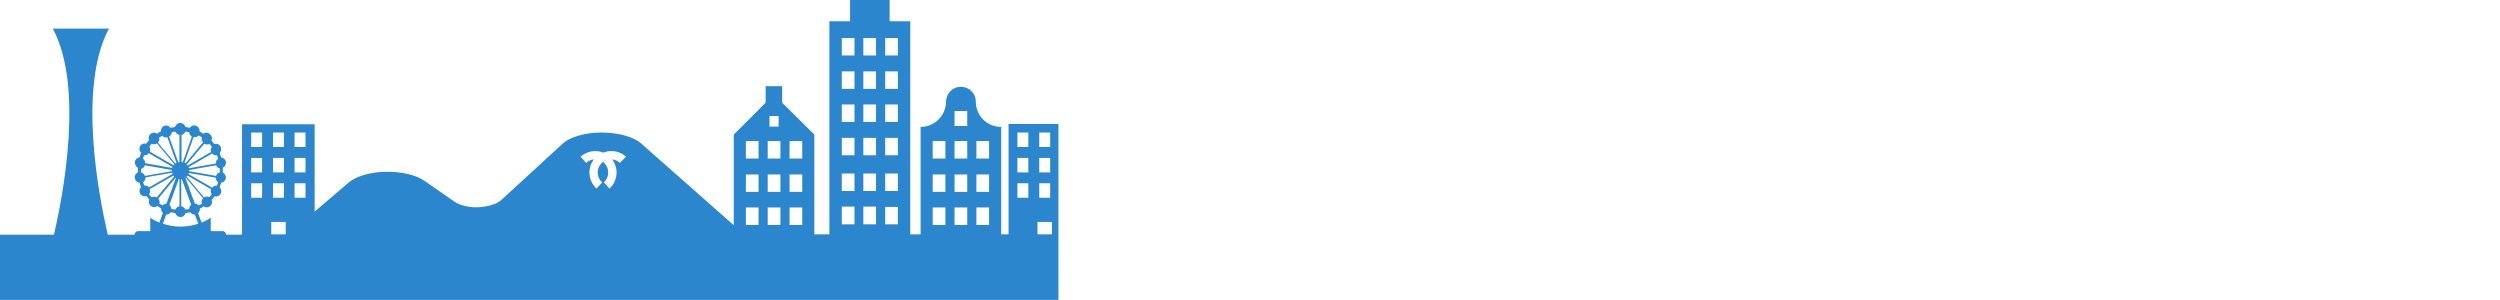 <?xml version="1.0" encoding="utf-8"?>
<!-- Generator: Adobe Illustrator 23.0.4, SVG Export Plug-In . SVG Version: 6.00 Build 0)  -->
<svg version="1.1" id="レイヤー_1" xmlns="http://www.w3.org/2000/svg" xmlns:xlink="http://www.w3.org/1999/xlink" x="0px"
	 y="0px" viewBox="0 0 847 101.6" style="enable-background:new 0 0 847 101.6;" xml:space="preserve">
<style type="text/css">
	.st0{fill:#2B86CD;}
</style>
<path class="st0" d="M341.7,42v37.4h-2.5V43c-4.8,0-8.6-3.8-8.6-8.6c0-2.8-2.3-5-5.1-5c-2.7,0-4.9,2.2-5,5c0,4.8-3.9,8.6-8.6,8.6
	c0,0,0,0,0,0v36.4h-3.5V7.2h-7V0H288v7.2h-7v72.2h-5.1V45.6L265,34.8v-5.6h-5.6v5.6l-10.8,10.8v30.7l-31.4-27.7
	c-2.6-2.3-7.8-3.7-13.5-3.7s-10.8,1.6-13.2,3.9l-20.7,19c-1.4,1.3-4.3,2.2-7.5,2.4s-6.4-0.6-8.2-1.8l-10.4-7.2
	c-2.9-2-7.9-3.1-13.1-3c-5.2,0.1-9.9,1.5-12.4,3.6l-11.6,9.9V42.1H82v37.4h-5.4c0-0.6-0.5-1.2-1.2-1.2c0,0,0,0,0,0h-4v-4.5
	c-1,0.6-2,1.2-3.1,1.6l-1.2-3.2c0.4-0.4,0.7-1,0.6-1.5c0.5-0.2,0.9-0.5,1.3-0.8c0.8,0.6,1.9,0.4,2.5-0.4c0.4-0.5,0.4-1.2,0.2-1.8
	c0.4-0.4,0.7-0.8,1-1.2c1,0.3,2-0.3,2.2-1.3c0.2-0.6,0-1.3-0.5-1.8c0.2-0.5,0.4-1,0.5-1.5c0.8-0.1,1.5-0.7,1.6-1.5
	c0.1-0.8-0.3-1.6-1-2c0-0.3,0-0.5,0-0.8c0-0.3,0-0.5,0-0.8c0.9-0.4,1.3-1.5,0.9-2.4c-0.3-0.6-0.8-1-1.5-1.1c-0.1-0.5-0.3-1-0.5-1.5
	c0.6-0.6,0.7-1.5,0.3-2.2c-0.4-0.7-1.3-1.1-2.1-0.8c-0.3-0.4-0.6-0.8-1-1.2c0.4-0.8,0.2-1.6-0.5-2.2c-0.6-0.5-1.5-0.6-2.2-0.1
	c-0.4-0.3-0.9-0.5-1.3-0.8c0.1-1-0.6-1.9-1.6-2c-0.7-0.1-1.3,0.2-1.7,0.8c-0.5-0.1-1-0.2-1.5-0.3c-0.3-1-1.3-1.5-2.2-1.3
	c-0.6,0.2-1.1,0.7-1.3,1.3c-0.5,0.1-1,0.2-1.5,0.3c-0.6-0.8-1.7-1-2.5-0.5c-0.5,0.4-0.8,1-0.8,1.7c-0.5,0.2-0.9,0.5-1.3,0.8
	c-0.8-0.6-1.9-0.4-2.5,0.4c-0.4,0.5-0.4,1.2-0.2,1.8c-0.3,0.4-0.7,0.8-1,1.2c-1-0.3-2,0.3-2.2,1.3c-0.2,0.6,0,1.3,0.5,1.8
	c-0.2,0.5-0.4,1-0.5,1.5c-0.8,0.1-1.5,0.7-1.6,1.5c-0.1,0.8,0.3,1.6,1,2c0,0.3,0,0.5,0,0.8c0,0.3,0,0.5,0,0.8
	c-0.9,0.4-1.3,1.5-0.9,2.4c0.3,0.6,0.8,1,1.5,1.1c0.1,0.5,0.3,1,0.5,1.5c-0.6,0.6-0.7,1.5-0.3,2.2c0.4,0.7,1.3,1.1,2.1,0.8
	c0.3,0.4,0.6,0.8,1,1.2c-0.4,0.9-0.1,2,0.9,2.4c0.6,0.3,1.3,0.2,1.8-0.2c0.4,0.3,0.9,0.5,1.3,0.8c-0.1,0.6,0.2,1.2,0.6,1.5L54,75.4
	c-1.1-0.4-2.2-1-3.1-1.6v4.5h-4.1c-0.6,0-1.2,0.5-1.2,1.2h-9.1c-3.2-13.9-10.1-50.2,0.4-69.8H17.9c10.5,19.5,3.6,55.9,0.4,69.8H0
	v22.3h358.6V42L341.7,42z M68.4,69L68.4,69c-0.4,0.2-0.7,0.4-1.1,0.6c-0.3-0.4-0.8-0.6-1.3-0.6l-3.2-8.8c0,0,0.1,0,0.1-0.1l5.9,7.1
	C68.3,67.7,68.2,68.4,68.4,69z M70.9,66.8L70.9,66.8c-0.6-0.3-1.2-0.3-1.8,0.1l-5.9-7.1c0.1-0.1,0.2-0.2,0.3-0.3l8,4.6
	c-0.2,0.6-0.1,1.2,0.2,1.7C71.5,66.2,71.2,66.5,70.9,66.8z M73.5,62.9L73.5,62.9c-0.6-0.1-1.3,0.2-1.6,0.7l-8-4.6
	c0.1-0.1,0.1-0.3,0.1-0.4l9.1,1.6c0,0.6,0.3,1.2,0.8,1.6C73.8,62.1,73.6,62.5,73.5,62.9z M74.5,57.1c0,0.2,0,0.5,0,0.7l0,0
	c0,0.2,0,0.4,0,0.6c-0.6,0.1-1.1,0.6-1.3,1.2L64.1,58c0-0.1,0-0.1,0-0.2c0-0.1,0-0.2,0-0.2l9.1-1.6C73.4,56.5,73.9,57,74.5,57.1z
	 M73.5,52.6c0.2,0.4,0.3,0.8,0.4,1.2c-0.5,0.3-0.8,0.9-0.8,1.6L64,57c0-0.1-0.1-0.3-0.1-0.4l8-4.6C72.2,52.5,72.8,52.7,73.5,52.6z
	 M69.2,48.7c0.5,0.3,1.2,0.3,1.8,0.1c0.3,0.3,0.6,0.6,0.8,1c-0.4,0.5-0.5,1.2-0.3,1.7l-8,4.6c-0.1-0.1-0.2-0.2-0.3-0.3L69.2,48.7z
	 M67.3,45.9L67.3,45.9c0.4,0.2,0.7,0.4,1.1,0.6c-0.2,0.6,0,1.2,0.4,1.7l-5.9,7.1c-0.1-0.1-0.3-0.2-0.4-0.2l3.1-8.7
	C66.2,46.6,66.8,46.4,67.3,45.9z M62.8,44.6c0.4,0,0.8,0.1,1.3,0.2c0,0.6,0.4,1.2,0.9,1.5l-3.1,8.7c-0.1,0-0.3-0.1-0.4-0.1v-9.2l0,0
	C62.1,45.5,62.6,45.1,62.8,44.6z M61.4,60.7L61.4,60.7c0.1,0,0.1,0,0.2,0l3.2,8.7c-0.4,0.3-0.7,0.8-0.7,1.4
	c-0.4,0.1-0.8,0.2-1.3,0.2c-0.2-0.6-0.8-1-1.4-1.1V60.7z M58.2,44.8L58.2,44.8c0.4-0.1,0.8-0.2,1.2-0.2c0.2,0.6,0.8,1,1.4,1.1v9.2
	c-0.1,0-0.3,0-0.4,0.1l-3.1-8.7C57.8,46,58.2,45.4,58.2,44.8z M60.8,60.7v9.2c-0.6,0.1-1.1,0.5-1.4,1.1c-0.4,0-0.8-0.1-1.3-0.2
	c0-0.5-0.3-1-0.7-1.4l3.2-8.8C60.7,60.7,60.8,60.7,60.8,60.7z M53.9,46.6L53.9,46.6c0.3-0.2,0.7-0.4,1.1-0.6
	c0.4,0.5,1.1,0.7,1.7,0.5l3.1,8.7c-0.1,0.1-0.3,0.1-0.4,0.2l-5.9-7.1C54,47.8,54.1,47.2,53.9,46.6z M51.4,48.7L51.4,48.7
	c0.6,0.3,1.2,0.2,1.8-0.1l5.9,7.1c-0.1,0.1-0.2,0.2-0.3,0.3l-8-4.6c0.2-0.6,0.1-1.2-0.2-1.7C50.8,49.4,51.1,49,51.4,48.7z
	 M48.8,52.6c0.6,0.1,1.3-0.2,1.6-0.7l8,4.6c-0.1,0.1-0.1,0.3-0.1,0.4l-9.1-1.6c0-0.6-0.3-1.2-0.8-1.6C48.5,53.4,48.7,53,48.8,52.6
	L48.8,52.6z M47.8,58.4c0-0.2,0-0.4,0-0.6l0,0c0-0.2,0-0.4,0-0.6c0.6-0.1,1.1-0.6,1.3-1.2l9.1,1.6c0,0.1,0,0.1,0,0.2
	c0,0.1,0,0.1,0,0.2l-9.1,1.6C48.9,59,48.4,58.6,47.8,58.4z M50.5,63.5c-0.4-0.5-1-0.7-1.6-0.6l0,0c-0.2-0.4-0.3-0.8-0.4-1.2
	c0.5-0.3,0.8-0.9,0.8-1.6l9.1-1.6c0,0.1,0.1,0.3,0.1,0.4L50.5,63.5z M53.1,66.9c-0.5-0.3-1.2-0.3-1.8-0.1c-0.3-0.3-0.6-0.6-0.8-1
	c0.4-0.5,0.5-1.2,0.2-1.7l8-4.6c0.1,0.1,0.2,0.2,0.3,0.3L53.1,66.9z M55.1,69.6L55.1,69.6c-0.4-0.2-0.8-0.4-1.1-0.6
	c0.2-0.6,0-1.3-0.4-1.7l5.9-7.1c0,0,0.1,0,0.1,0.1L56.4,69C55.9,69,55.4,69.3,55.1,69.6z M55.2,75.8l1.1-3.1c0.6,0,1.2-0.3,1.6-0.8
	c0.5,0.1,1,0.2,1.5,0.3c0.3,1,1.3,1.5,2.2,1.3c0.6-0.2,1.1-0.7,1.3-1.3c0.5-0.1,1-0.2,1.5-0.3c0.4,0.5,1,0.8,1.6,0.8l1.2,3.1
	C63.3,77.1,59.1,77.1,55.2,75.8z M92.5,44.9h3.7v4.9h-3.7V44.9z M92.5,53.5h3.7v4.9h-3.7V53.5z M92.5,62.1h3.7V67h-3.7V62.1z
	 M88.8,67h-3.7l0-4.9h3.7V67z M88.8,58.4h-3.7l0-4.9h3.7V58.4z M88.8,49.8h-3.7l0-4.9h3.7V49.8z M96.8,79.4h-4.9v-4.2h4.9V79.4z
	 M103.5,67h-3.7v-4.9h3.7V67z M103.5,58.4h-3.7v-4.9h3.7V58.4z M103.5,49.8h-3.7v-4.9h3.7V49.8z M210,55.2c-0.7-0.7-1.6-1.1-2.6-1.2
	c2.3,3,1.9,7.3-0.9,9.9l-1.9-2.1c1.8-1.7,2-4.5,0.3-6.4c0,0,0,0,0,0c-0.2-0.2-0.4-0.4-0.6-0.6c-0.2,0.2-0.4,0.4-0.6,0.6
	c-1.7,1.8-1.6,4.7,0.3,6.4c0,0,0,0,0,0l-1.9,2.1c-2.8-2.6-3.2-6.9-0.9-9.9c-1,0.1-1.9,0.5-2.6,1.2l-1.9-2.1c1.4-1.3,3.4-2,5.3-1.9
	c0.8,0,1.6,0.2,2.4,0.5c0.8-0.3,1.6-0.5,2.4-0.5c2-0.1,3.9,0.6,5.3,1.9L210,55.2z M257,76.2h-4.3v-5.9h4.3V76.2z M257,65h-4.3v-5.9
	h4.3V65z M257,53.7h-4.3v-5.9h4.3V53.7z M260.7,39.3h3.1v3.6h-3.1V39.3z M264.4,76.2h-4.3v-5.9h4.3V76.2z M264.4,65h-4.3v-5.9h4.3
	V65z M264.4,53.7h-4.3v-5.9h4.3V53.7z M271.8,76.2h-4.3v-5.9h4.3V76.2z M271.8,65h-4.3v-5.9h4.3V65z M271.8,53.7h-4.3v-5.9h4.3V53.7
	z M289.5,76h-4.3V70h4.3V76z M289.5,64.7h-4.3v-5.9h4.3V64.7z M289.5,52.6h-4.3v-5.9h4.3V52.6z M289.5,41.3h-4.3v-5.9h4.3V41.3z
	 M289.5,30.1h-4.3v-5.9h4.3V30.1z M289.5,18.8h-4.3v-5.9h4.3V18.8z M296.8,76h-4.3V70h4.3V76z M296.8,64.7h-4.3v-5.9h4.3V64.7z
	 M296.8,52.6h-4.3v-5.9h4.3V52.6z M296.8,41.3h-4.3v-5.9h4.3V41.3z M296.8,30.1h-4.3v-5.9h4.3V30.1z M296.8,18.8h-4.3v-5.9h4.3V18.8
	z M304.2,76h-4.3l0-5.9h4.3V76z M304.2,64.7h-4.3l0-5.9h4.3V64.7z M304.2,52.6h-4.3l0-5.9h4.3V52.6z M304.2,41.3h-4.3l0-5.9h4.3
	V41.3z M304.2,30.1h-4.3l0-5.9h4.3V30.1z M304.2,18.8h-4.3l0-5.9h4.3V18.8z M320.3,76.2H316v-5.9h4.3V76.2z M320.3,65H316v-5.9h4.3
	V65z M320.3,53.7H316v-5.9h4.3V53.7z M327.7,76.2h-4.3v-5.9h4.3V76.2z M327.7,65h-4.3v-5.9h4.3V65z M327.7,53.7h-4.3v-5.9h4.3V53.7z
	 M327.7,42.7h-4.3v-5.1h4.3V42.7z M335.1,76.2h-4.3v-5.9h4.3V76.2z M335.1,65h-4.3v-5.9h4.3V65z M335.1,53.7h-4.3v-5.9h4.3V53.7z
	 M352.1,44.9h3.7v4.9h-3.7V44.9z M352.1,53.5h3.7v4.9h-3.7V53.5z M352.1,62.1h3.7V67h-3.7V62.1z M348.4,67h-3.7l0-4.9h3.7V67z
	 M348.4,58.4h-3.7l0-4.9h3.7V58.4z M348.4,49.8h-3.7l0-4.9h3.7V49.8z M356.4,79.4h-4.9v-4.2h4.9V79.4z"/>
</svg>
